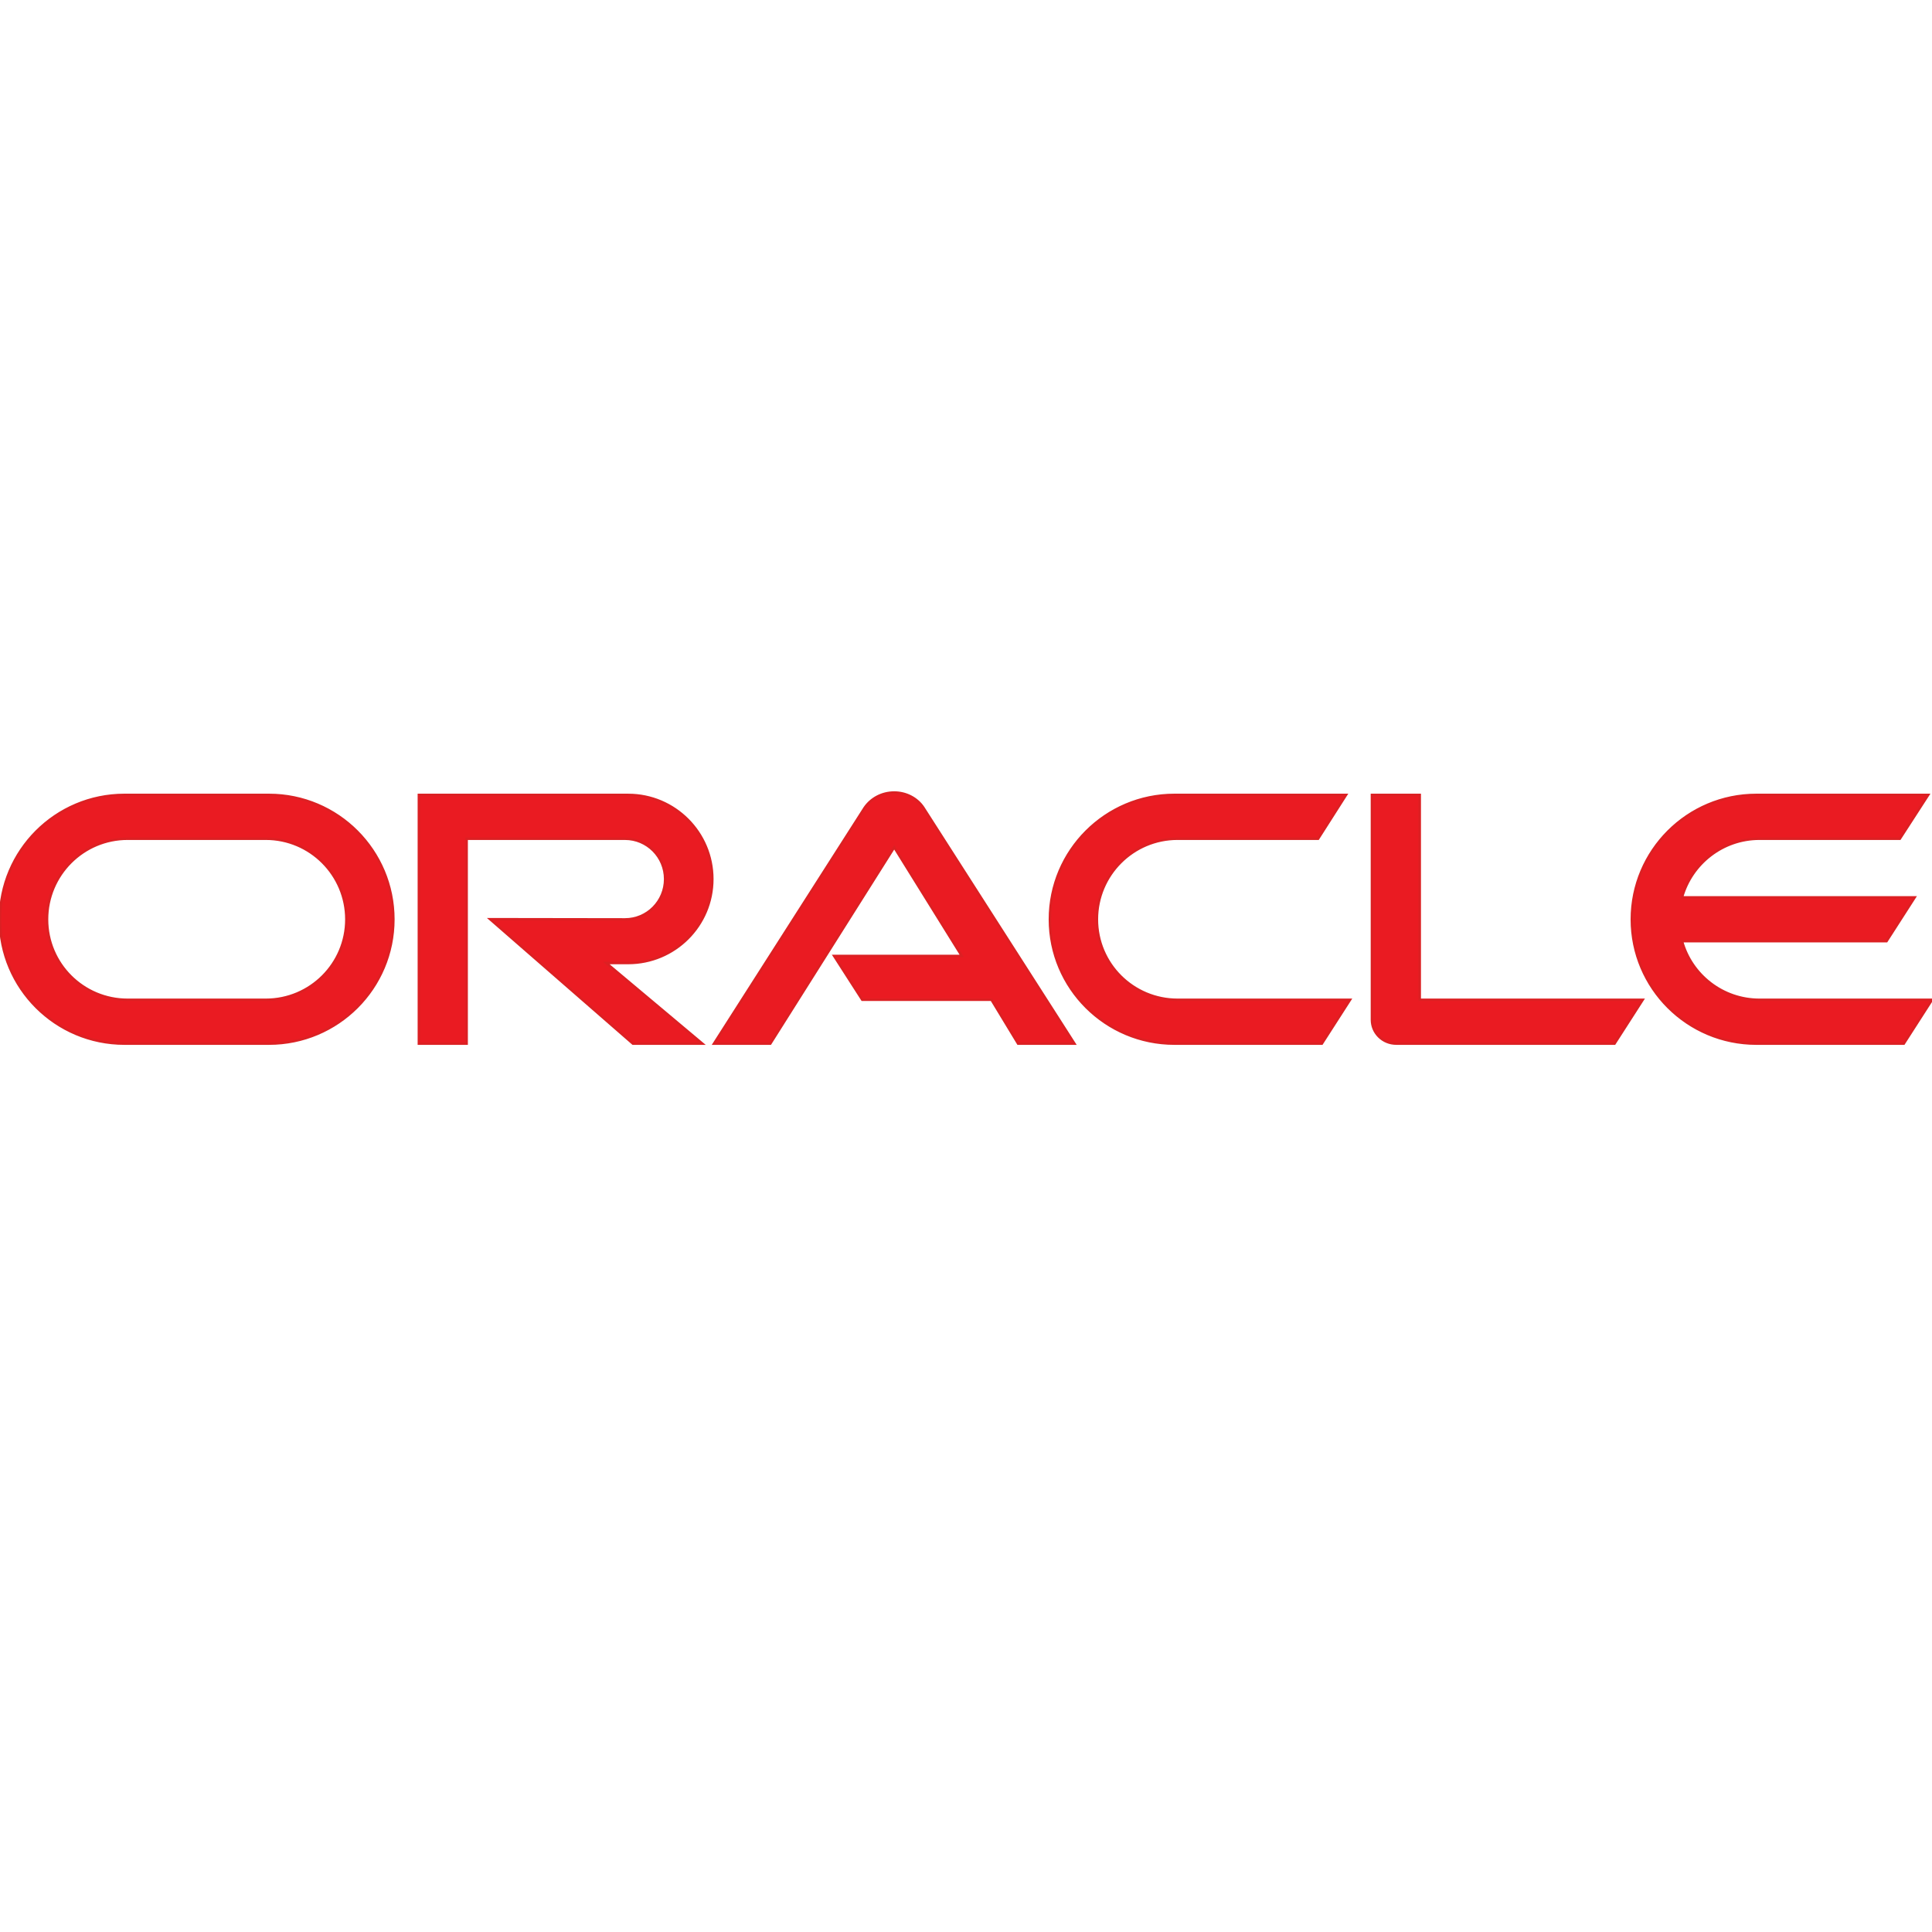 <?xml version="1.0" encoding="utf-8"?>
<!-- Generator: Adobe Illustrator 16.0.0, SVG Export Plug-In . SVG Version: 6.00 Build 0)  -->
<!DOCTYPE svg PUBLIC "-//W3C//DTD SVG 1.1//EN" "http://www.w3.org/Graphics/SVG/1.1/DTD/svg11.dtd">
<svg version="1.1" id="图层_1" xmlns="http://www.w3.org/2000/svg" xmlns:xlink="http://www.w3.org/1999/xlink" x="0px" y="0px"
	 width="800px" height="800px" viewBox="0 0 800 800" enable-background="new 0 0 800 800" xml:space="preserve">
<g>
	<path fill="#EA1B22" stroke="#DC2023" stroke-miterlimit="10" d="M345.366,395.817h52.862l-27.951-44.97l-51.302,81.308h-23.35
		l62.399-97.668c2.713-3.945,7.234-6.33,12.25-6.33c4.85,0,9.371,2.304,12.002,6.166l62.646,97.832h-23.351l-11.017-18.169H357.04
		L345.366,395.817L345.366,395.817z M587.892,413.986v-84.843H568.08v93.146c0,2.55,0.986,5.016,2.877,6.905
		c1.893,1.893,4.439,2.959,7.234,2.959h90.354l11.675-18.169L587.892,413.986L587.892,413.986z M260.112,398.777
		c19.237,0,34.858-15.538,34.858-34.773c0-19.238-15.621-34.858-34.858-34.858h-86.677v103.012h19.805v-84.843h65.557
		c9.208,0,16.606,7.481,16.606,16.689c0,9.207-7.398,16.688-16.606,16.688l-55.854-0.082l59.144,51.547h28.774l-39.79-33.378
		L260.112,398.777L260.112,398.777z M51.514,432.155C23.077,432.155,0,409.135,0,380.69c0-28.444,23.077-51.547,51.517-51.547
		h59.875c28.443,0,51.506,23.103,51.506,51.547c0,28.445-23.063,51.465-51.506,51.465H51.514L51.514,432.155z M110.057,413.986
		c18.425,0,33.346-14.88,33.346-33.296c0-18.415-14.921-33.378-33.346-33.378H52.837c-18.415,0-33.346,14.963-33.346,33.378
		c0,18.416,14.931,33.296,33.346,33.296H110.057L110.057,413.986z M486.278,432.155c-28.444,0-51.547-23.02-51.547-51.465
		c0-28.444,23.103-51.547,51.547-51.547h71.113l-11.591,18.169h-58.206c-18.416,0-33.378,14.963-33.378,33.378
		c0,18.416,14.962,33.296,33.378,33.296h71.44l-11.674,18.169H486.278L486.278,432.155z M728.558,413.986
		c-15.21,0-28.117-10.192-32.063-24.252h84.681l11.674-18.169h-96.354c3.946-13.977,16.854-24.253,32.063-24.253h58.124
		l11.756-18.169h-71.195c-28.444,0-51.547,23.103-51.547,51.547c0,28.445,23.103,51.465,51.547,51.465h61.083L800,413.986H728.558
		L728.558,413.986z"/>
</g>
</svg>
